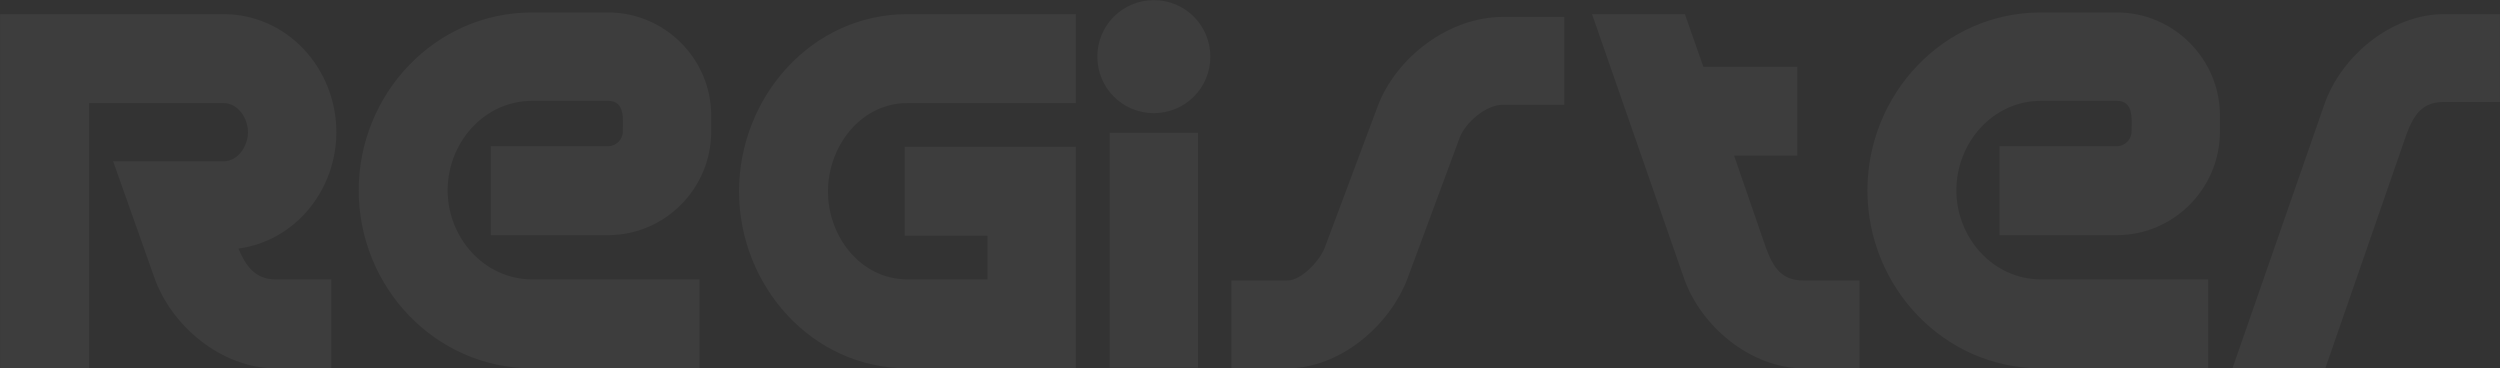 <svg width="10541" height="1553" viewBox="0 0 10541 1553" fill="none" xmlns="http://www.w3.org/2000/svg">
<rect x="0" y="0" width="10541" height="1553" fill="#333333" stroke="none"/>
<path opacity="0.05" d="M1005.46 1048.11C1036.13 1121.25 1076.24 1177.87 1161.17 1177.87H1397.1V1553H1161.17C934.678 1553 719.98 1373.69 649.201 1166.07L476.971 680.054H941.756C1005.46 680.054 1045.57 613.993 1045.57 557.37C1045.57 500.746 1005.46 434.685 941.756 434.685H375.521V1553H0.39V59.554H941.756C1213.08 59.554 1418.34 290.767 1418.34 557.37C1418.34 798.02 1248.47 1015.08 1005.46 1048.11ZM1512.38 802.738C1512.38 396.936 1833.24 52.476 2243.77 52.476H2564.63C2802.92 52.476 2998.75 248.299 2998.75 486.59V555.01C2998.75 795.66 2802.92 991.483 2564.63 991.483H2069.18V616.352H2564.63C2597.66 616.352 2625.97 588.041 2625.97 555.01C2625.97 507.824 2637.77 425.248 2564.63 425.248H2243.77C2040.86 425.248 1887.51 602.197 1887.51 802.738C1887.51 1000.92 2040.86 1177.87 2243.77 1177.87H2949.2V1553H2243.77C1833.24 1553 1512.38 1208.54 1512.38 802.738ZM3826.13 59.554H4536.28V434.685H3826.13C3627.95 434.685 3491.1 618.712 3491.1 807.457C3491.1 996.202 3627.95 1177.87 3826.13 1177.87H4163.51V993.843H3814.33V618.712H4536.28V1553H3826.13C3420.33 1553 3115.97 1201.46 3115.97 807.457C3115.97 411.092 3420.33 59.554 3826.13 59.554ZM5103.33 238.862C5103.33 370.984 4997.16 477.153 4865.04 477.153C4732.91 477.153 4626.75 370.984 4626.75 238.862C4626.75 106.741 4732.91 0.571 4865.04 0.571C4997.16 0.571 5103.33 106.741 5103.33 238.862ZM5051.42 1550.64H4678.65V559.729H5051.42V1550.64ZM5191.89 1182.59H5427.83C5489.17 1182.59 5567.02 1095.29 5585.9 1043.39L5807.67 451.2C5885.53 241.221 6109.67 71.351 6336.16 71.351H6595.69V441.763H6336.16C6265.38 441.763 6178.09 517.261 6154.49 580.963L5935.08 1173.15C5859.58 1373.69 5649.6 1553 5427.83 1553H5191.89V1182.59ZM7182.05 281.33H7578.41V656.461H7311.81L7446.29 1045.75C7476.96 1128.32 7512.35 1182.59 7604.37 1182.59H7840.3V1553H7604.37C7382.59 1553 7170.25 1376.05 7099.47 1170.79L6712.55 59.554H7104.19L7182.05 281.33ZM7873.77 802.738C7873.77 396.936 8194.64 52.476 8605.16 52.476H8926.02C9164.31 52.476 9360.14 248.299 9360.14 486.59V555.01C9360.14 795.66 9164.31 991.483 8926.02 991.483H8430.57V616.352H8926.02C8959.05 616.352 8987.37 588.041 8987.37 555.01C8987.37 507.824 8999.16 425.248 8926.02 425.248H8605.16C8402.26 425.248 8248.9 602.197 8248.9 802.738C8248.9 1000.92 8402.26 1177.87 8605.16 1177.87H9310.59V1553H8605.16C8194.64 1553 7873.77 1208.54 7873.77 802.738ZM10146.6 566.807L9804.5 1553H9412.85L9799.78 441.763C9870.56 236.503 10082.9 59.554 10304.7 59.554H10540.6V429.967H10304.7C10212.7 429.967 10177.3 484.231 10146.6 566.807Z" fill="white"/>
</svg>
